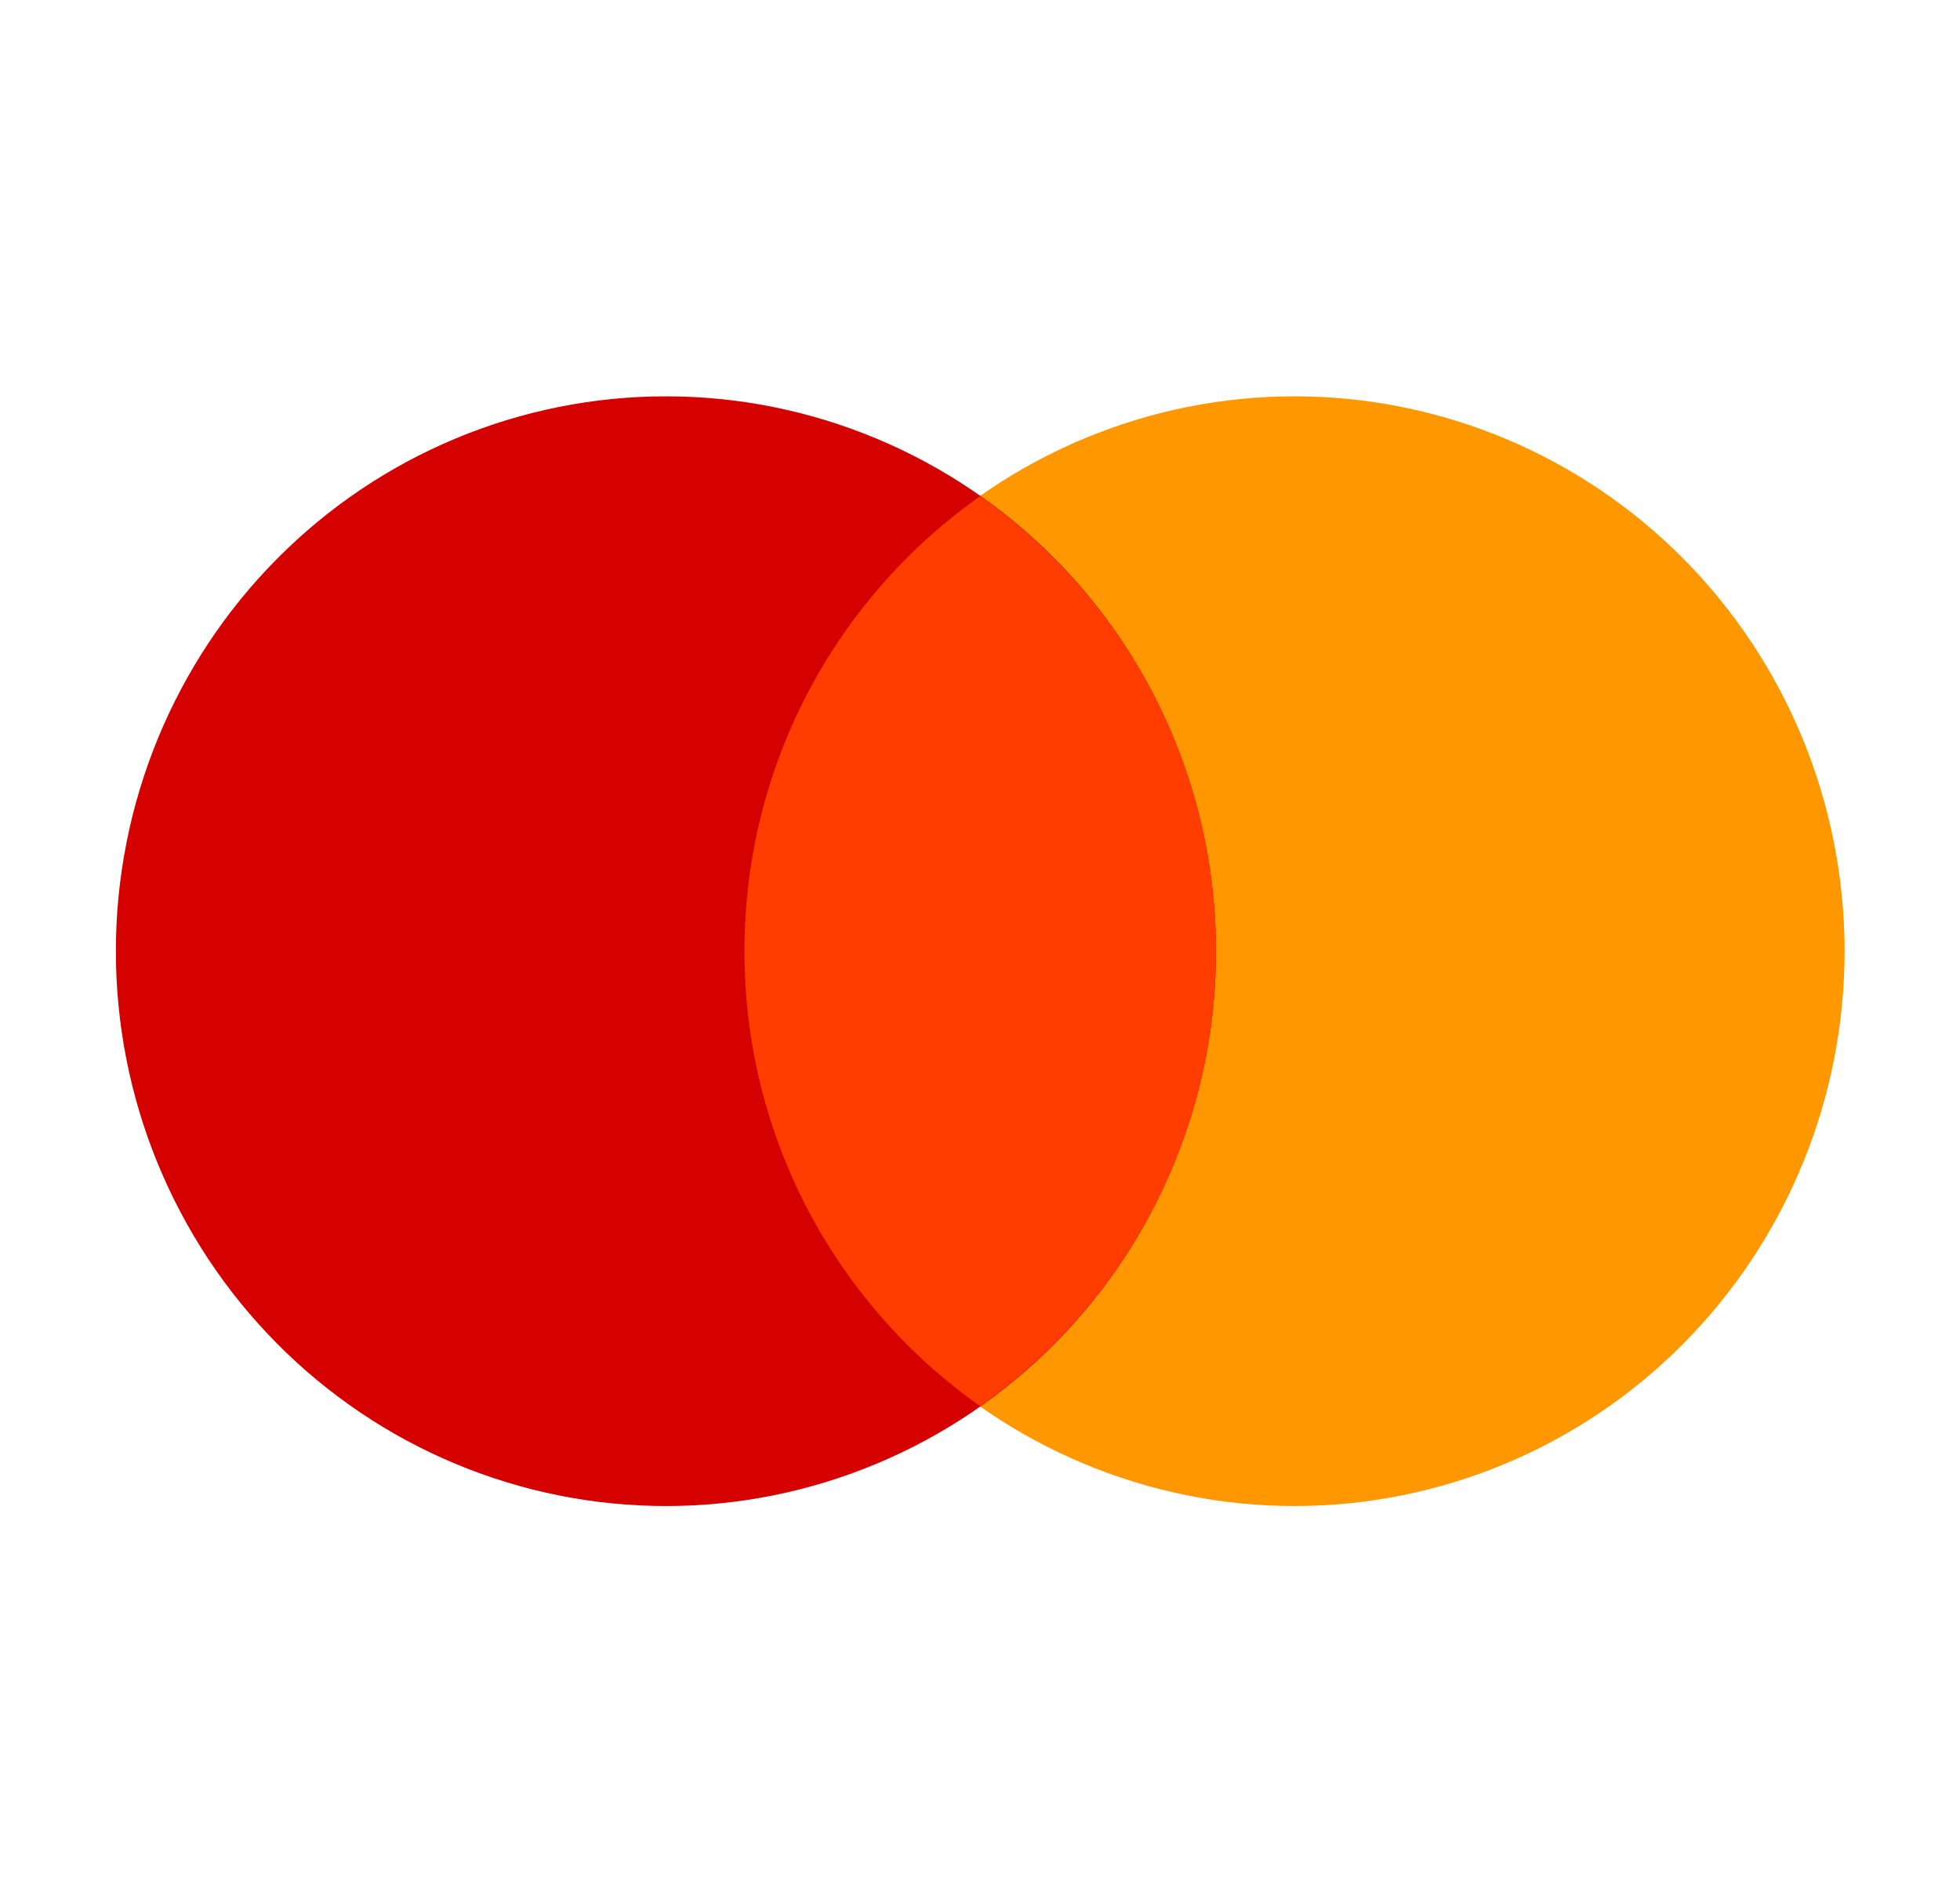 <svg width="34" height="33" viewBox="0 0 34 33" fill="none" xmlns="http://www.w3.org/2000/svg">
<path d="M22.456 6.875C21.203 6.875 19.962 7.124 18.805 7.608C17.647 8.091 16.595 8.8 15.709 9.694C14.823 10.588 14.12 11.649 13.64 12.817C13.161 13.984 12.914 15.236 12.914 16.5C12.914 17.764 13.161 19.016 13.64 20.183C14.12 21.351 14.823 22.412 15.709 23.306C16.595 24.2 17.647 24.909 18.805 25.392C19.962 25.876 21.203 26.125 22.456 26.125C23.709 26.125 24.95 25.876 26.108 25.392C27.265 24.909 28.317 24.2 29.203 23.306C30.089 22.412 30.792 21.351 31.272 20.183C31.751 19.016 31.998 17.764 31.998 16.5C31.998 15.236 31.751 13.984 31.272 12.817C30.792 11.649 30.089 10.588 29.203 9.694C28.317 8.8 27.265 8.091 26.108 7.608C24.95 7.124 23.709 6.875 22.456 6.875V6.875Z" fill="#FF9800"/>
<path d="M11.552 6.875C10.299 6.875 9.058 7.124 7.9 7.608C6.743 8.091 5.691 8.8 4.805 9.694C3.918 10.588 3.216 11.649 2.736 12.817C2.257 13.984 2.01 15.236 2.01 16.5C2.01 17.764 2.257 19.016 2.736 20.183C3.216 21.351 3.918 22.412 4.805 23.306C5.691 24.2 6.743 24.909 7.9 25.392C9.058 25.876 10.299 26.125 11.552 26.125C12.805 26.125 14.046 25.876 15.203 25.392C16.361 24.909 17.413 24.2 18.299 23.306C19.185 22.412 19.888 21.351 20.367 20.183C20.847 19.016 21.094 17.764 21.094 16.5C21.094 15.236 20.847 13.984 20.367 12.817C19.888 11.649 19.185 10.588 18.299 9.694C17.413 8.8 16.361 8.091 15.203 7.608C14.046 7.124 12.805 6.875 11.552 6.875V6.875Z" fill="#D50000"/>
<path d="M12.914 16.5C12.914 19.769 14.534 22.653 17.003 24.392C19.474 22.653 21.093 19.769 21.093 16.5C21.093 13.231 19.474 10.347 17.003 8.607C14.534 10.347 12.914 13.231 12.914 16.5Z" fill="#FF3D00"/>
</svg>
